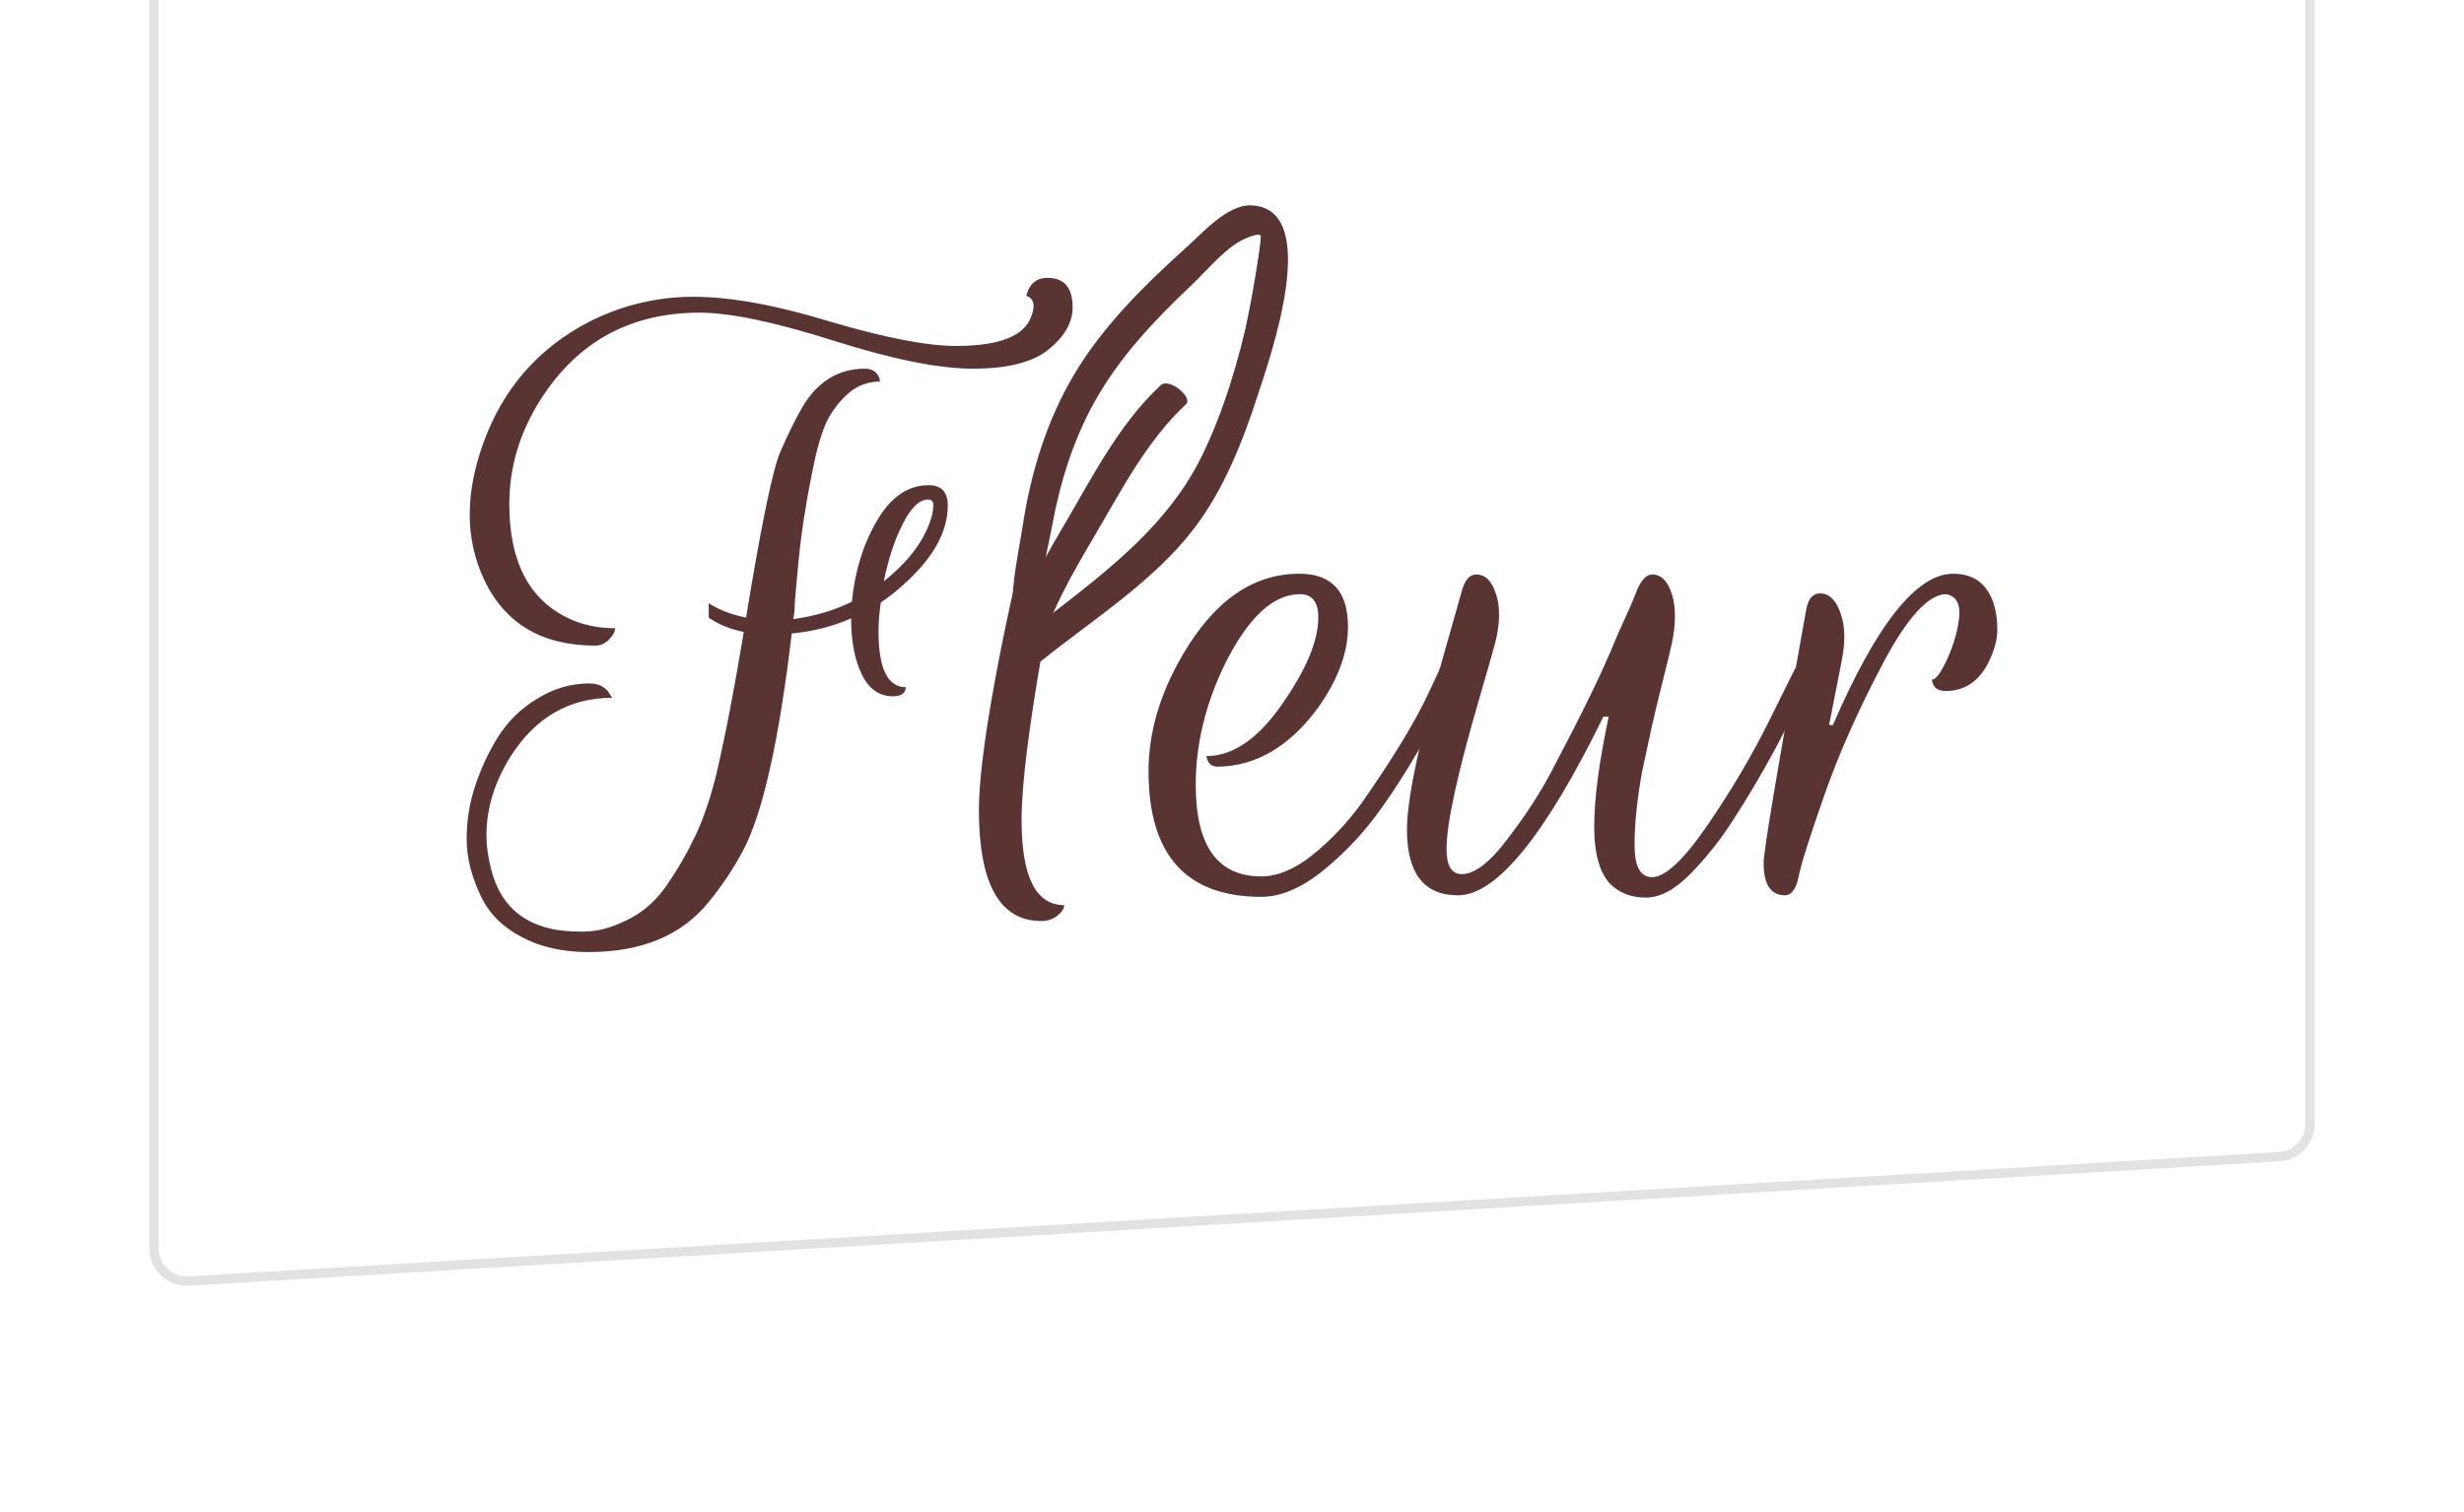 <svg width="132" height="81" viewBox="0 0 132 81" fill="none" xmlns="http://www.w3.org/2000/svg">
<g filter="url(#filter0_d)">
<mask id="mask0" mask-type="alpha" maskUnits="userSpaceOnUse" x="4" y="0" width="124" height="73">
<path d="M4 2C4 0.895 4.895 0 6 0H126C127.105 0 128 0.895 128 2V64.013C128 65.073 127.173 65.949 126.114 66.01L6.114 72.879C4.967 72.945 4 72.032 4 70.882V2Z" fill="#C4C4C4"/>
</mask>
<g mask="url(#mask0)">
<rect x="-94" y="-71" width="320" height="215" rx="2"/>
</g>
</g>
<g clip-path="url(#clip0)">
<path d="M39.844 33.854C39.083 33.692 38.458 33.435 37.968 33.084V32.314C38.512 32.665 39.178 32.922 39.967 33.084C40.782 28.112 41.394 25.153 41.802 24.207C42.21 23.262 42.618 22.437 43.026 21.735C43.841 20.411 44.942 19.749 46.329 19.749C46.709 19.749 46.968 19.911 47.104 20.235L47.144 20.438C46.492 20.438 45.921 20.654 45.432 21.086C44.942 21.518 44.548 22.046 44.249 22.667C43.977 23.288 43.732 24.153 43.515 25.261C43.161 27.018 42.917 28.612 42.781 30.044C42.645 31.476 42.577 32.233 42.577 32.314C42.577 32.611 42.55 32.895 42.495 33.165C43.664 33.003 44.711 32.692 45.636 32.233C45.799 30.584 46.247 29.139 46.981 27.896C47.715 26.626 48.64 25.991 49.755 25.991C50.434 25.991 50.774 26.355 50.774 27.085C50.774 28.517 49.958 29.95 48.327 31.382C47.974 31.706 47.593 32.003 47.185 32.273C47.104 32.841 47.063 33.354 47.063 33.814C47.063 35.813 47.552 36.813 48.531 36.813C48.504 37.138 48.273 37.3 47.838 37.3C47.104 37.3 46.546 36.908 46.166 36.124C45.785 35.341 45.595 34.341 45.595 33.125C44.616 33.557 43.556 33.827 42.414 33.935C41.734 39.691 40.864 43.569 39.804 45.569C39.287 46.541 38.662 47.474 37.928 48.365C36.487 50.122 34.353 51 31.525 51C30.139 51 28.942 50.73 27.936 50.189C26.957 49.676 26.251 48.987 25.816 48.122C25.272 47.014 25 45.96 25 44.961C25 43.961 25.149 43.015 25.449 42.123C25.748 41.204 26.155 40.326 26.672 39.489C27.216 38.624 27.923 37.935 28.793 37.421C29.663 36.881 30.587 36.611 31.566 36.611C32.082 36.611 32.45 36.8 32.667 37.178L32.789 37.381C30.506 37.381 28.698 38.421 27.365 40.502C26.495 41.88 26.06 43.299 26.06 44.758C26.06 45.217 26.115 45.69 26.223 46.177C26.604 48.149 27.692 49.338 29.486 49.743C29.921 49.852 30.506 49.906 31.24 49.906C31.974 49.906 32.748 49.703 33.564 49.297C34.38 48.919 35.087 48.311 35.685 47.474C36.283 46.609 36.786 45.744 37.194 44.88C37.629 44.015 38.023 42.88 38.376 41.475C38.866 39.367 39.355 36.827 39.844 33.854ZM56.117 14.884C57.014 14.884 57.462 15.411 57.462 16.465C57.462 17.276 57.027 18.033 56.157 18.735C55.314 19.411 53.969 19.749 52.12 19.749C50.298 19.749 47.81 19.249 44.657 18.249C41.503 17.249 39.11 16.749 37.479 16.749C33.972 16.749 31.24 18.141 29.282 20.924C27.95 22.816 27.284 24.842 27.284 27.004C27.284 30.085 28.344 32.125 30.465 33.125C31.199 33.476 32.028 33.652 32.952 33.652C32.952 33.841 32.844 34.043 32.626 34.26C32.409 34.476 32.164 34.584 31.892 34.584C29.037 34.584 27.053 33.408 25.938 31.057C25.421 29.95 25.163 28.788 25.163 27.572C25.163 26.355 25.408 25.072 25.897 23.721C26.957 20.802 28.847 18.641 31.566 17.235C33.333 16.344 35.195 15.898 37.153 15.898C39.138 15.898 41.584 16.344 44.494 17.235C47.43 18.1 49.673 18.532 51.223 18.532C53.561 18.532 54.907 17.992 55.26 16.911C55.45 16.398 55.396 16.06 55.097 15.898C55.042 15.871 55.002 15.857 54.974 15.857C55.138 15.209 55.518 14.884 56.117 14.884ZM49.714 26.761C49.252 26.761 48.803 27.193 48.368 28.058C47.933 28.896 47.593 29.922 47.348 31.139C48.708 30.058 49.564 28.896 49.917 27.653C49.972 27.436 49.999 27.234 49.999 27.045C49.999 26.855 49.904 26.761 49.714 26.761Z" fill="#5A3333"/>
<path d="M65.173 23.893C66.152 21.353 67.54 13.593 67.54 12.674C67.54 11.755 63.633 14.939 63.17 14.884C61.893 14.884 58.849 18.003 57.462 22.084C56.59 24.686 55.132 27.328 54.975 30.044C54.887 31.559 56.15 33.097 55.868 34.665C55.107 39.016 54.726 42.096 54.726 43.907C54.726 46.96 55.487 48.487 57.01 48.487C57.01 48.676 56.888 48.865 56.643 49.054C56.398 49.243 56.113 49.338 55.786 49.338C53.557 49.338 52.442 47.352 52.442 43.38C52.442 41.92 52.714 39.691 53.258 36.692C53.802 33.665 54.508 30.503 55.379 27.207C56.249 23.91 57.414 21.167 58.801 18.735C60.188 16.276 61.923 14.483 63.364 14.483C64.506 14.483 67.722 11.242 67.722 12.674C67.722 13.755 66.399 21.224 65.719 23.169C64.414 26.953 60.52 29.339 58.073 33.122C57.42 34.122 56.769 34.129 56.252 34.75C56.005 33.925 55.942 34.53 55.942 34.26C55.915 33.746 56.208 34.273 56.48 33.895C58.709 30.571 63.514 28.136 65.173 23.893Z" fill="#5A3333"/>
<path d="M64.057 42.042C64.057 45.312 65.226 46.947 67.564 46.947C68.434 46.947 69.345 46.568 70.297 45.812C71.276 45.028 72.159 44.096 72.948 43.015C74.688 40.529 75.911 38.502 76.618 36.935L77.148 35.8H78.249C77.787 36.881 77.107 38.218 76.21 39.813C75.313 41.38 74.457 42.704 73.641 43.785C72.825 44.866 71.86 45.852 70.745 46.744C69.631 47.609 68.57 48.041 67.564 48.041C63.541 48.041 61.529 45.798 61.529 41.312C61.529 39.232 62.141 37.151 63.364 35.07C65.05 32.179 67.129 30.733 69.604 30.733C71.344 30.733 72.213 31.679 72.213 33.571C72.213 34.976 71.67 36.435 70.582 37.948C69.06 40.002 67.279 41.042 65.24 41.069C64.941 41.069 64.751 40.934 64.669 40.664L64.628 40.502C66.042 40.502 67.388 39.583 68.666 37.745C69.971 35.881 70.623 34.327 70.623 33.084C70.623 32.246 70.297 31.828 69.644 31.828C68.203 31.828 66.858 33.084 65.607 35.597C64.574 37.732 64.057 39.88 64.057 42.042Z" fill="#5A3333"/>
<path d="M88.504 46.987C89.211 46.987 90.203 46.055 91.481 44.19C92.759 42.326 93.86 40.461 94.784 38.597L96.171 35.8H97.272C97.109 36.124 96.891 36.57 96.62 37.138C96.375 37.678 95.872 38.664 95.111 40.097C94.35 41.502 93.615 42.745 92.909 43.826C92.229 44.907 91.454 45.893 90.584 46.785C89.741 47.649 88.939 48.082 88.178 48.082C87.417 48.082 86.791 47.852 86.302 47.392C85.704 46.798 85.405 45.758 85.405 44.272C85.405 42.785 85.663 40.826 86.18 38.394H85.894C82.767 44.771 80.171 47.96 78.105 47.96C76.283 47.96 75.373 46.785 75.373 44.434C75.373 42.731 76.106 39.34 77.575 34.26C77.901 33.098 78.146 32.233 78.309 31.665C78.472 31.071 78.73 30.774 79.084 30.774C79.573 30.774 79.927 31.125 80.144 31.828C80.253 32.125 80.307 32.503 80.307 32.962C80.307 33.395 80.239 33.881 80.103 34.422C79.967 34.935 79.682 35.935 79.247 37.421C78.078 41.421 77.493 44.109 77.493 45.487C77.493 46.379 77.765 46.825 78.309 46.825C78.988 46.825 79.791 46.217 80.715 45.001C81.694 43.731 82.496 42.502 83.121 41.312C83.746 40.123 84.249 39.151 84.63 38.394C85.01 37.637 85.391 36.854 85.772 36.043C86.152 35.205 86.452 34.516 86.669 33.976C86.914 33.435 87.145 32.922 87.362 32.436C87.58 31.922 87.689 31.652 87.689 31.625C87.933 31.057 88.205 30.774 88.504 30.774C88.994 30.774 89.347 31.125 89.564 31.828C89.673 32.152 89.728 32.544 89.728 33.003C89.728 33.462 89.673 33.949 89.564 34.462C89.456 34.949 89.279 35.678 89.034 36.651C88.79 37.624 88.599 38.421 88.463 39.043C88.327 39.664 88.164 40.421 87.974 41.312C87.702 42.799 87.566 44.123 87.566 45.285C87.566 46.42 87.879 46.987 88.504 46.987Z" fill="#5A3333"/>
<path d="M95.622 47.96C94.861 47.96 94.48 47.379 94.48 46.217C94.48 45.596 95.241 41.069 96.764 32.638C96.873 32.071 97.117 31.787 97.498 31.787C97.987 31.787 98.354 32.138 98.599 32.841C98.735 33.219 98.803 33.638 98.803 34.097C98.803 34.53 98.748 35.003 98.64 35.516L97.987 38.84H98.191C100.529 33.435 102.677 30.733 104.634 30.733C105.722 30.733 106.442 31.26 106.796 32.314C106.932 32.719 107 33.192 107 33.733C107 34.246 106.85 34.813 106.551 35.435C106.035 36.489 105.26 37.016 104.227 37.016C104.009 37.016 103.832 36.962 103.697 36.854C103.588 36.745 103.52 36.597 103.493 36.408C103.71 36.408 103.996 36.016 104.349 35.232C104.702 34.422 104.906 33.679 104.961 33.003C105.015 32.328 104.784 31.936 104.267 31.828C103.316 31.828 102.188 33.057 100.883 35.516C99.578 37.975 98.531 40.326 97.742 42.569C96.954 44.812 96.492 46.271 96.356 46.947C96.22 47.622 95.975 47.96 95.622 47.96Z" fill="#5A3333"/>
<path d="M55.064 33.949C54.97 33.952 54.873 33.955 54.779 33.958C55.152 34.202 55.523 34.444 55.896 34.688C55.187 33.075 56.076 29.721 56.382 28.072C56.804 25.793 57.51 23.546 58.638 21.521C59.967 19.138 61.848 17.147 63.812 15.294C64.641 14.512 65.707 13.19 66.739 12.766C68.036 12.232 67.54 12.838 67.375 14.166C67.267 15.03 67.109 15.873 66.923 16.72C66.352 19.33 65.553 22.05 64.374 24.45C62.242 28.781 58.098 31.442 54.453 34.363C54.906 34.704 55.359 35.041 55.811 35.382C55.843 35.356 55.876 35.33 55.908 35.304C56.3 34.99 55.046 33.888 54.55 34.285C54.518 34.312 54.486 34.337 54.453 34.363C54.062 34.677 55.316 35.779 55.811 35.382C58.549 33.187 61.831 31.121 63.978 28.296C65.599 26.165 66.598 23.589 67.419 21.052C67.984 19.304 70.902 11.122 67.01 11.001C65.758 10.962 64.431 12.464 63.569 13.24C61.318 15.269 59.102 17.438 57.538 20.068C56.072 22.533 55.218 25.334 54.787 28.169C54.518 29.935 53.82 32.719 54.579 34.45C54.747 34.831 55.28 35.193 55.697 35.179C55.792 35.176 55.888 35.173 55.982 35.17C56.716 35.149 55.6 33.931 55.064 33.949Z" fill="#5A3333"/>
<path d="M54.234 34.273C54.204 34.302 54.175 34.333 54.146 34.362C54.613 34.664 55.08 34.969 55.547 35.271C56.216 32.836 57.394 30.817 58.671 28.647C60.107 26.205 61.443 23.607 63.535 21.655C63.923 21.293 62.635 20.209 62.177 20.637C59.859 22.802 58.413 25.763 56.808 28.464C55.644 30.421 54.703 32.295 54.105 34.472C53.966 34.977 55.118 35.773 55.507 35.381C55.536 35.352 55.565 35.321 55.595 35.292C55.975 34.906 54.671 33.832 54.234 34.273Z" fill="#5A3333"/>
</g>
<path d="M8.25 1.66893e-06C8.25 -0.966 9.034 -1.75 10 -1.75H122C122.966 -1.75 123.75 -0.966 123.75 0V60.212C123.75 61.138 123.028 61.904 122.104 61.959L10.104 68.624C9.098 68.684 8.25 67.885 8.25 66.877V1.66893e-06Z" stroke="#E2E2E2" stroke-width="0.5"/>
<defs>
<filter id="filter0_d" x="0" y="0" width="132" height="80.882" filterUnits="userSpaceOnUse" color-interpolation-filters="sRGB">
<feFlood flood-opacity="0" result="BackgroundImageFix"/>
<feColorMatrix in="SourceAlpha" type="matrix" values="0 0 0 0 0 0 0 0 0 0 0 0 0 0 0 0 0 0 127 0"/>
<feOffset dy="4"/>
<feGaussianBlur stdDeviation="2"/>
<feColorMatrix type="matrix" values="0 0 0 0 0.188 0 0 0 0 0.188 0 0 0 0 0.188 0 0 0 0.12 0"/>
<feBlend mode="normal" in2="BackgroundImageFix" result="effect1_dropShadow"/>
<feBlend mode="normal" in="SourceGraphic" in2="effect1_dropShadow" result="shape"/>
</filter>
<clipPath id="clip0">
<rect x="25" y="11" width="82" height="40" rx="2" fill="white"/>
</clipPath>
</defs>
</svg>

